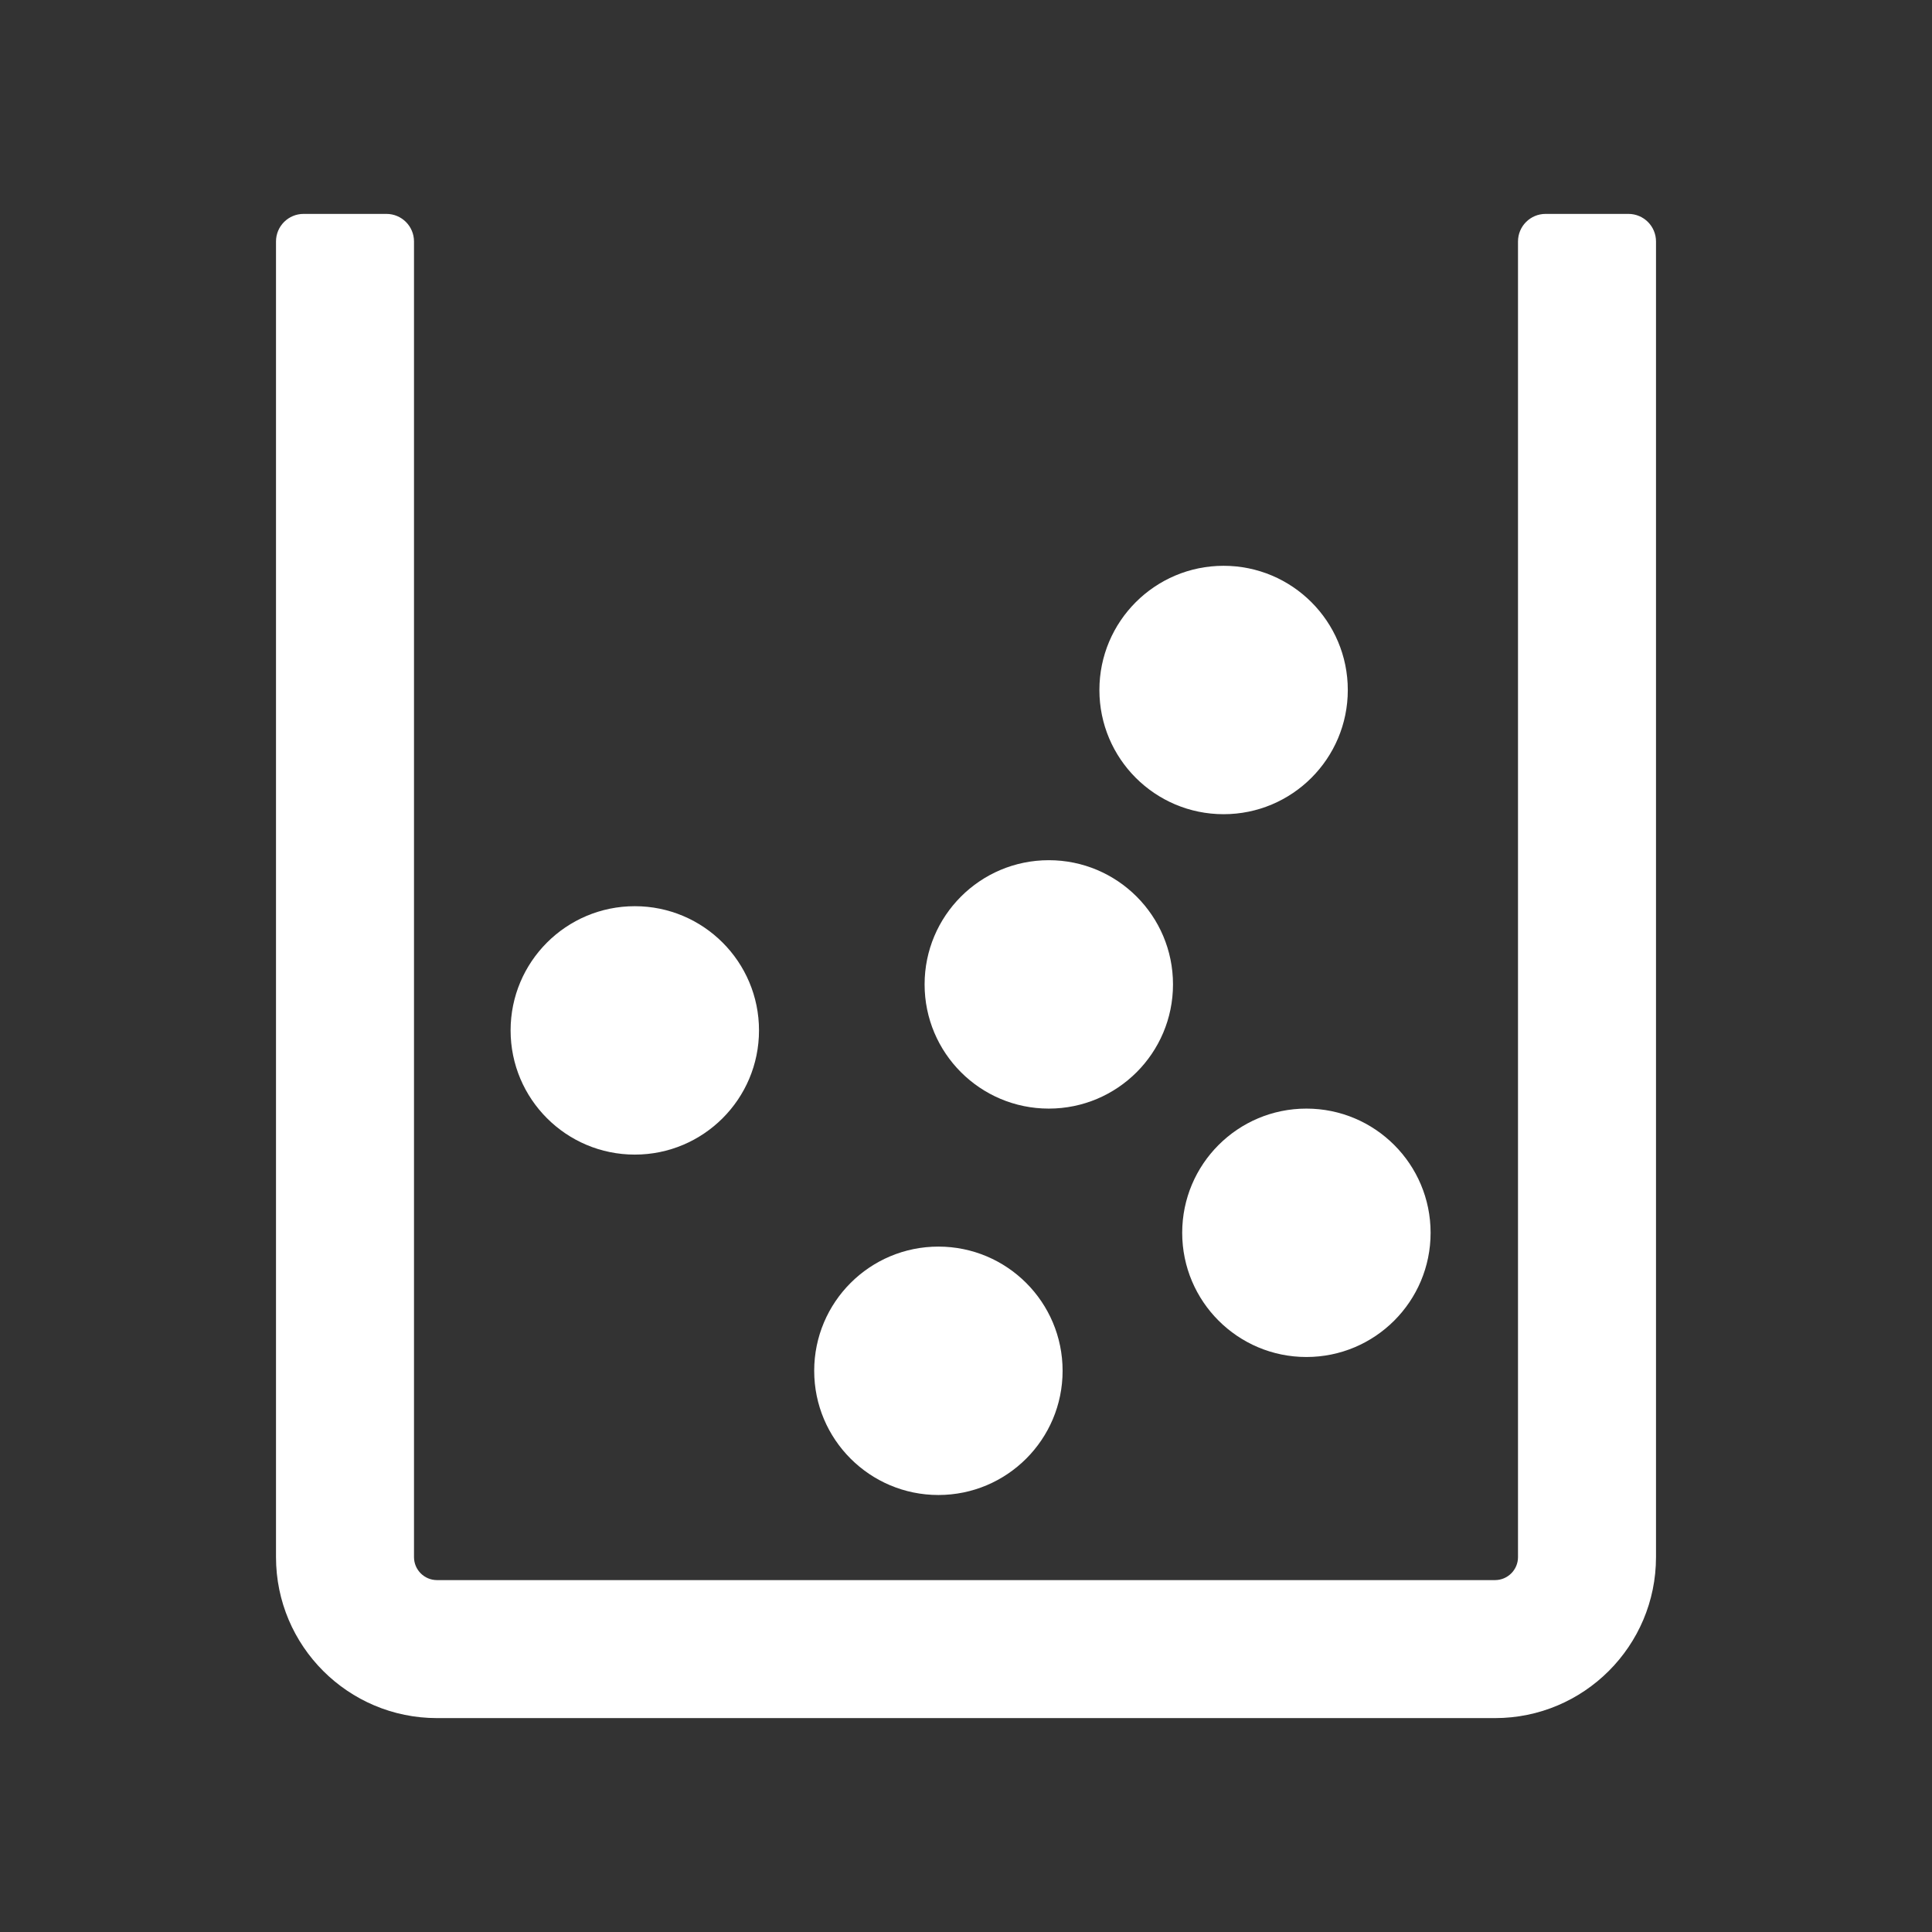 <?xml version="1.0" encoding="utf-8"?>
<!-- Generator: Adobe Illustrator 23.0.1, SVG Export Plug-In . SVG Version: 6.00 Build 0)  -->
<svg version="1.1" id="lid_off_icon" xmlns="http://www.w3.org/2000/svg" xmlns:xlink="http://www.w3.org/1999/xlink" x="0px" fill="#ffffff"
	 y="0px" viewBox="0 0 210 210" style="enable-background:new 0 0 210 210;" xml:space="preserve">
<rect x="0" y="0" width="210" height="210" fill="#333333" stroke="none"/>
<path d="M162.5,186.75h-115c-9.66,0-17.5-7.84-17.5-17.5v-143c0-1.66,1.34-3,3-3h9c1.66,0,3,1.34,3,3v143c0,1.38,1.12,2.5,2.5,2.5
	h115c1.38,0,2.5-1.12,2.5-2.5v-143c0-1.66,1.34-3,3-3h9c1.66,0,3,1.34,3,3v143C180,178.91,172.16,186.75,162.5,186.75z"/>
<g>
	<circle cx="69" cy="112" r="13.5"/>
</g>
<g>
	<circle cx="102" cy="149" r="13.5"/>
</g>
<g>
	<circle cx="142" cy="134" r="13.5"/>
</g>
<g>
	<circle cx="133" cy="75" r="13.5"/>
</g>
<g>
	<circle cx="114" cy="107" r="13.5"/>
</g>
</svg>
